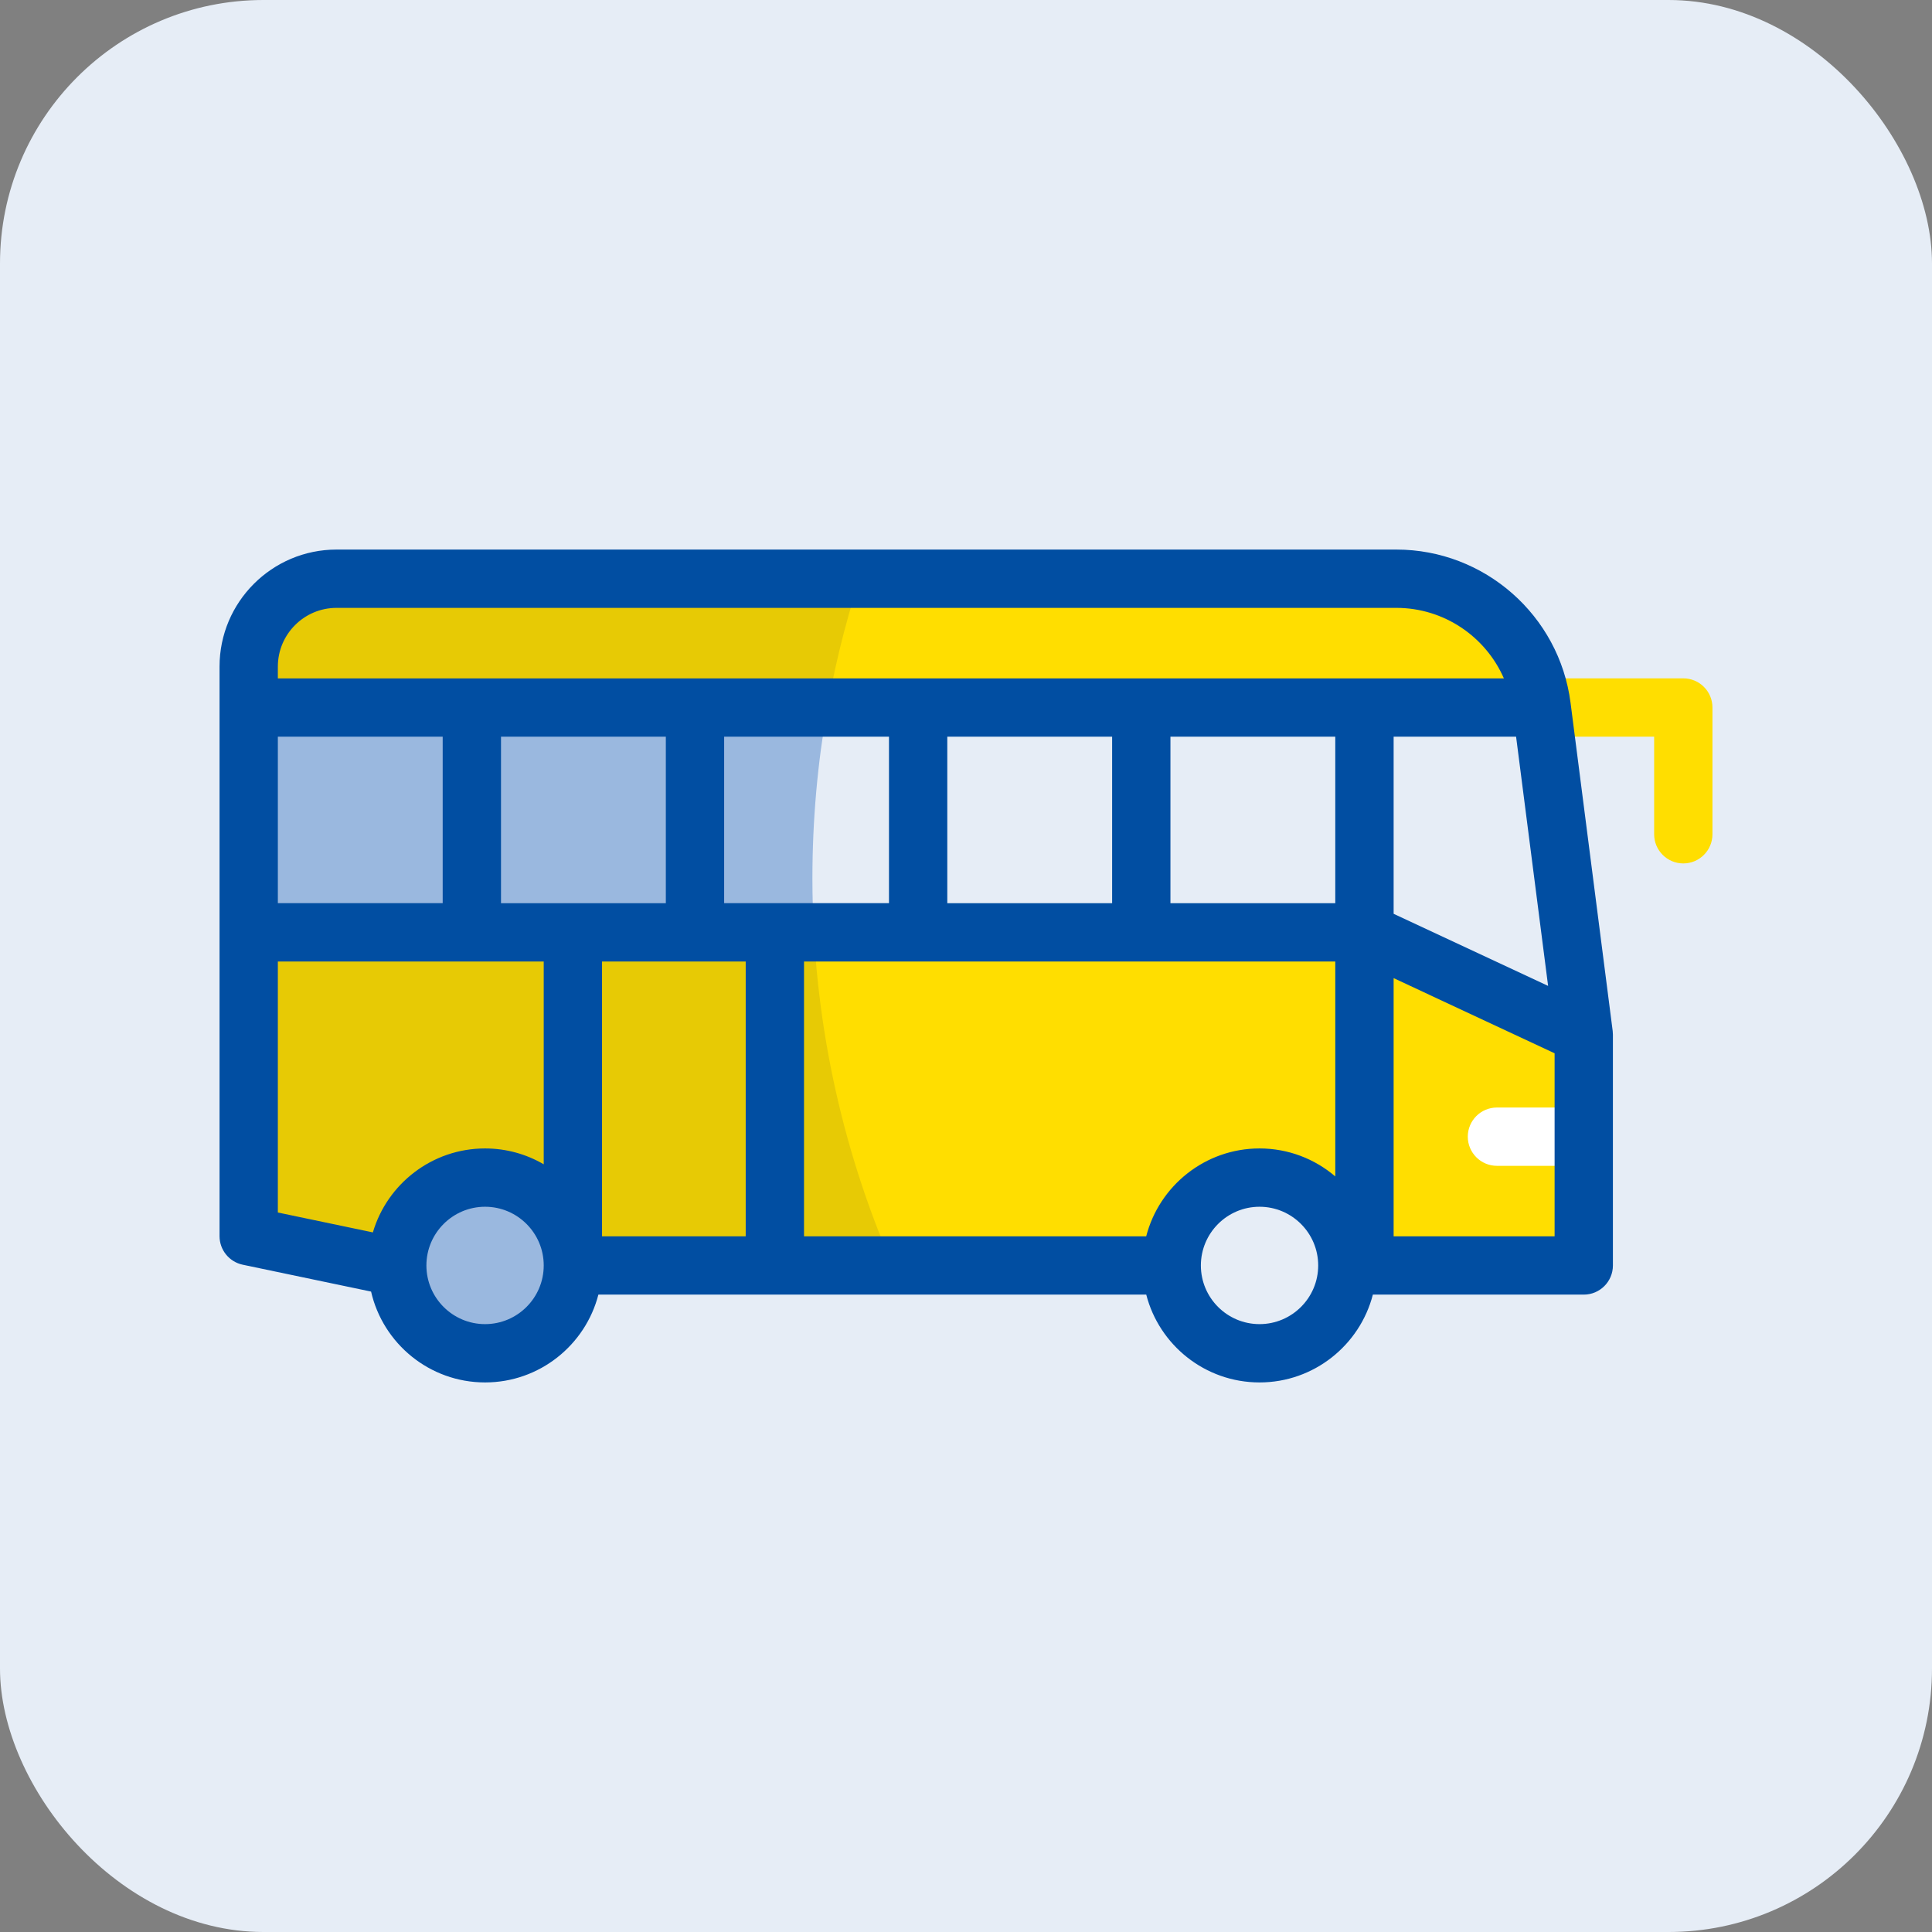 <svg width="44" height="44" viewBox="0 0 44 44" fill="none" xmlns="http://www.w3.org/2000/svg">
<rect x="0" y="0" width="44" height="44" fill="#808080" stroke="none"/>
<g clip-path="url(#clip0_1695_107374)">
<rect width="44" height="44" rx="6" fill="#E6EDF6"/>
<path d="M36.069 28.82V23.565L35.109 16.089C34.895 14.425 33.479 13.18 31.802 13.18H7.664C6.56 13.18 5.664 14.075 5.664 15.18V28.153L8.847 28.82H36.069V28.82Z" fill="#FFDE00"/>
<path d="M18.502 20.008C18.502 17.625 18.88 15.33 19.578 13.18H7.664C6.56 13.18 5.664 14.075 5.664 15.18V28.153L8.847 28.82H20.329C19.154 26.12 18.502 23.14 18.502 20.008Z" fill="#E7CA05"/>
<path d="M35.109 16.113H5.664V21.233H31.075L36.069 23.565L35.109 16.113Z" fill="#E6EDF6"/>
<path d="M11.047 30.821C12.152 30.821 13.047 29.925 13.047 28.821C13.047 27.716 12.152 26.82 11.047 26.82C9.942 26.82 9.047 27.716 9.047 28.821C9.047 29.925 9.942 30.821 11.047 30.821Z" fill="#9AB8DF"/>
<path d="M28.686 30.821C29.791 30.821 30.686 29.925 30.686 28.821C30.686 27.716 29.791 26.82 28.686 26.82C27.581 26.82 26.686 27.716 26.686 28.821C26.686 29.925 27.581 30.821 28.686 30.821Z" fill="#E6EDF6"/>
<path d="M18.502 20.008C18.502 18.679 18.619 17.378 18.844 16.113H5.664V21.233H18.536C18.514 20.827 18.502 20.419 18.502 20.008Z" fill="#9AB8DF"/>
<path d="M38.336 19.664C37.969 19.664 37.672 19.366 37.672 19V16.777H35.402C35.036 16.777 34.738 16.48 34.738 16.113C34.738 15.746 35.036 15.449 35.402 15.449H38.336C38.703 15.449 39 15.746 39 16.113V19C39 19.366 38.703 19.664 38.336 19.664Z" fill="#FFDE00"/>
<path d="M35.935 26.551H34.092C33.725 26.551 33.428 26.253 33.428 25.887C33.428 25.52 33.725 25.223 34.092 25.223H35.935C36.302 25.223 36.599 25.52 36.599 25.887C36.599 26.253 36.302 26.551 35.935 26.551Z" fill="white"/>
<path d="M36.728 23.48L35.768 16.004C35.512 14.015 33.807 12.516 31.802 12.516H7.664C6.195 12.516 5 13.711 5 15.18V28.153C5 28.467 5.22 28.738 5.528 28.803L8.451 29.415C8.722 30.599 9.783 31.484 11.047 31.484C12.287 31.484 13.332 30.633 13.628 29.484H26.105C26.4 30.633 27.445 31.484 28.685 31.484C29.925 31.484 30.97 30.633 31.266 29.484H36.069C36.436 29.484 36.733 29.186 36.733 28.82V23.565C36.733 23.537 36.731 23.508 36.728 23.48ZM6.328 20.569V16.777H10.082V20.569H6.328ZM11.41 16.778H15.164V20.57H11.41V16.778ZM13.711 21.898H16.983V28.156H13.711V21.898ZM16.492 20.569V16.777H20.246V20.569H16.492ZM21.574 16.778H25.328V20.57H21.574V16.778ZM26.656 16.778H30.41V20.57H26.656V16.778ZM31.739 16.778H34.528L35.257 22.453L31.739 20.811V16.778ZM7.664 13.844H31.802C32.884 13.844 33.835 14.498 34.25 15.45H6.328V15.18C6.328 14.443 6.928 13.844 7.664 13.844ZM8.492 28.067L6.328 27.614V21.898H12.383V26.516C11.99 26.287 11.534 26.155 11.047 26.155C9.839 26.155 8.817 26.963 8.492 28.067ZM11.047 30.156C10.31 30.156 9.711 29.557 9.711 28.82C9.711 28.083 10.31 27.483 11.047 27.483C11.784 27.483 12.383 28.083 12.383 28.819V28.82C12.383 29.557 11.784 30.156 11.047 30.156ZM26.104 28.156H18.311V21.898H30.41V26.792C29.945 26.395 29.343 26.155 28.685 26.155C27.445 26.155 26.4 27.007 26.104 28.156ZM28.685 30.156C27.948 30.156 27.349 29.557 27.349 28.82C27.349 28.083 27.948 27.483 28.685 27.483C29.422 27.483 30.021 28.083 30.021 28.82C30.021 29.557 29.422 30.156 28.685 30.156ZM31.739 28.156V22.276L35.405 23.988V28.156H31.739V28.156Z" fill="#014EA2"/>
</g>
<defs>
<clipPath id="clip0_1695_107374">
<rect width="44" height="44" rx="6" fill="white"/>
</clipPath>
</defs>
</svg>
